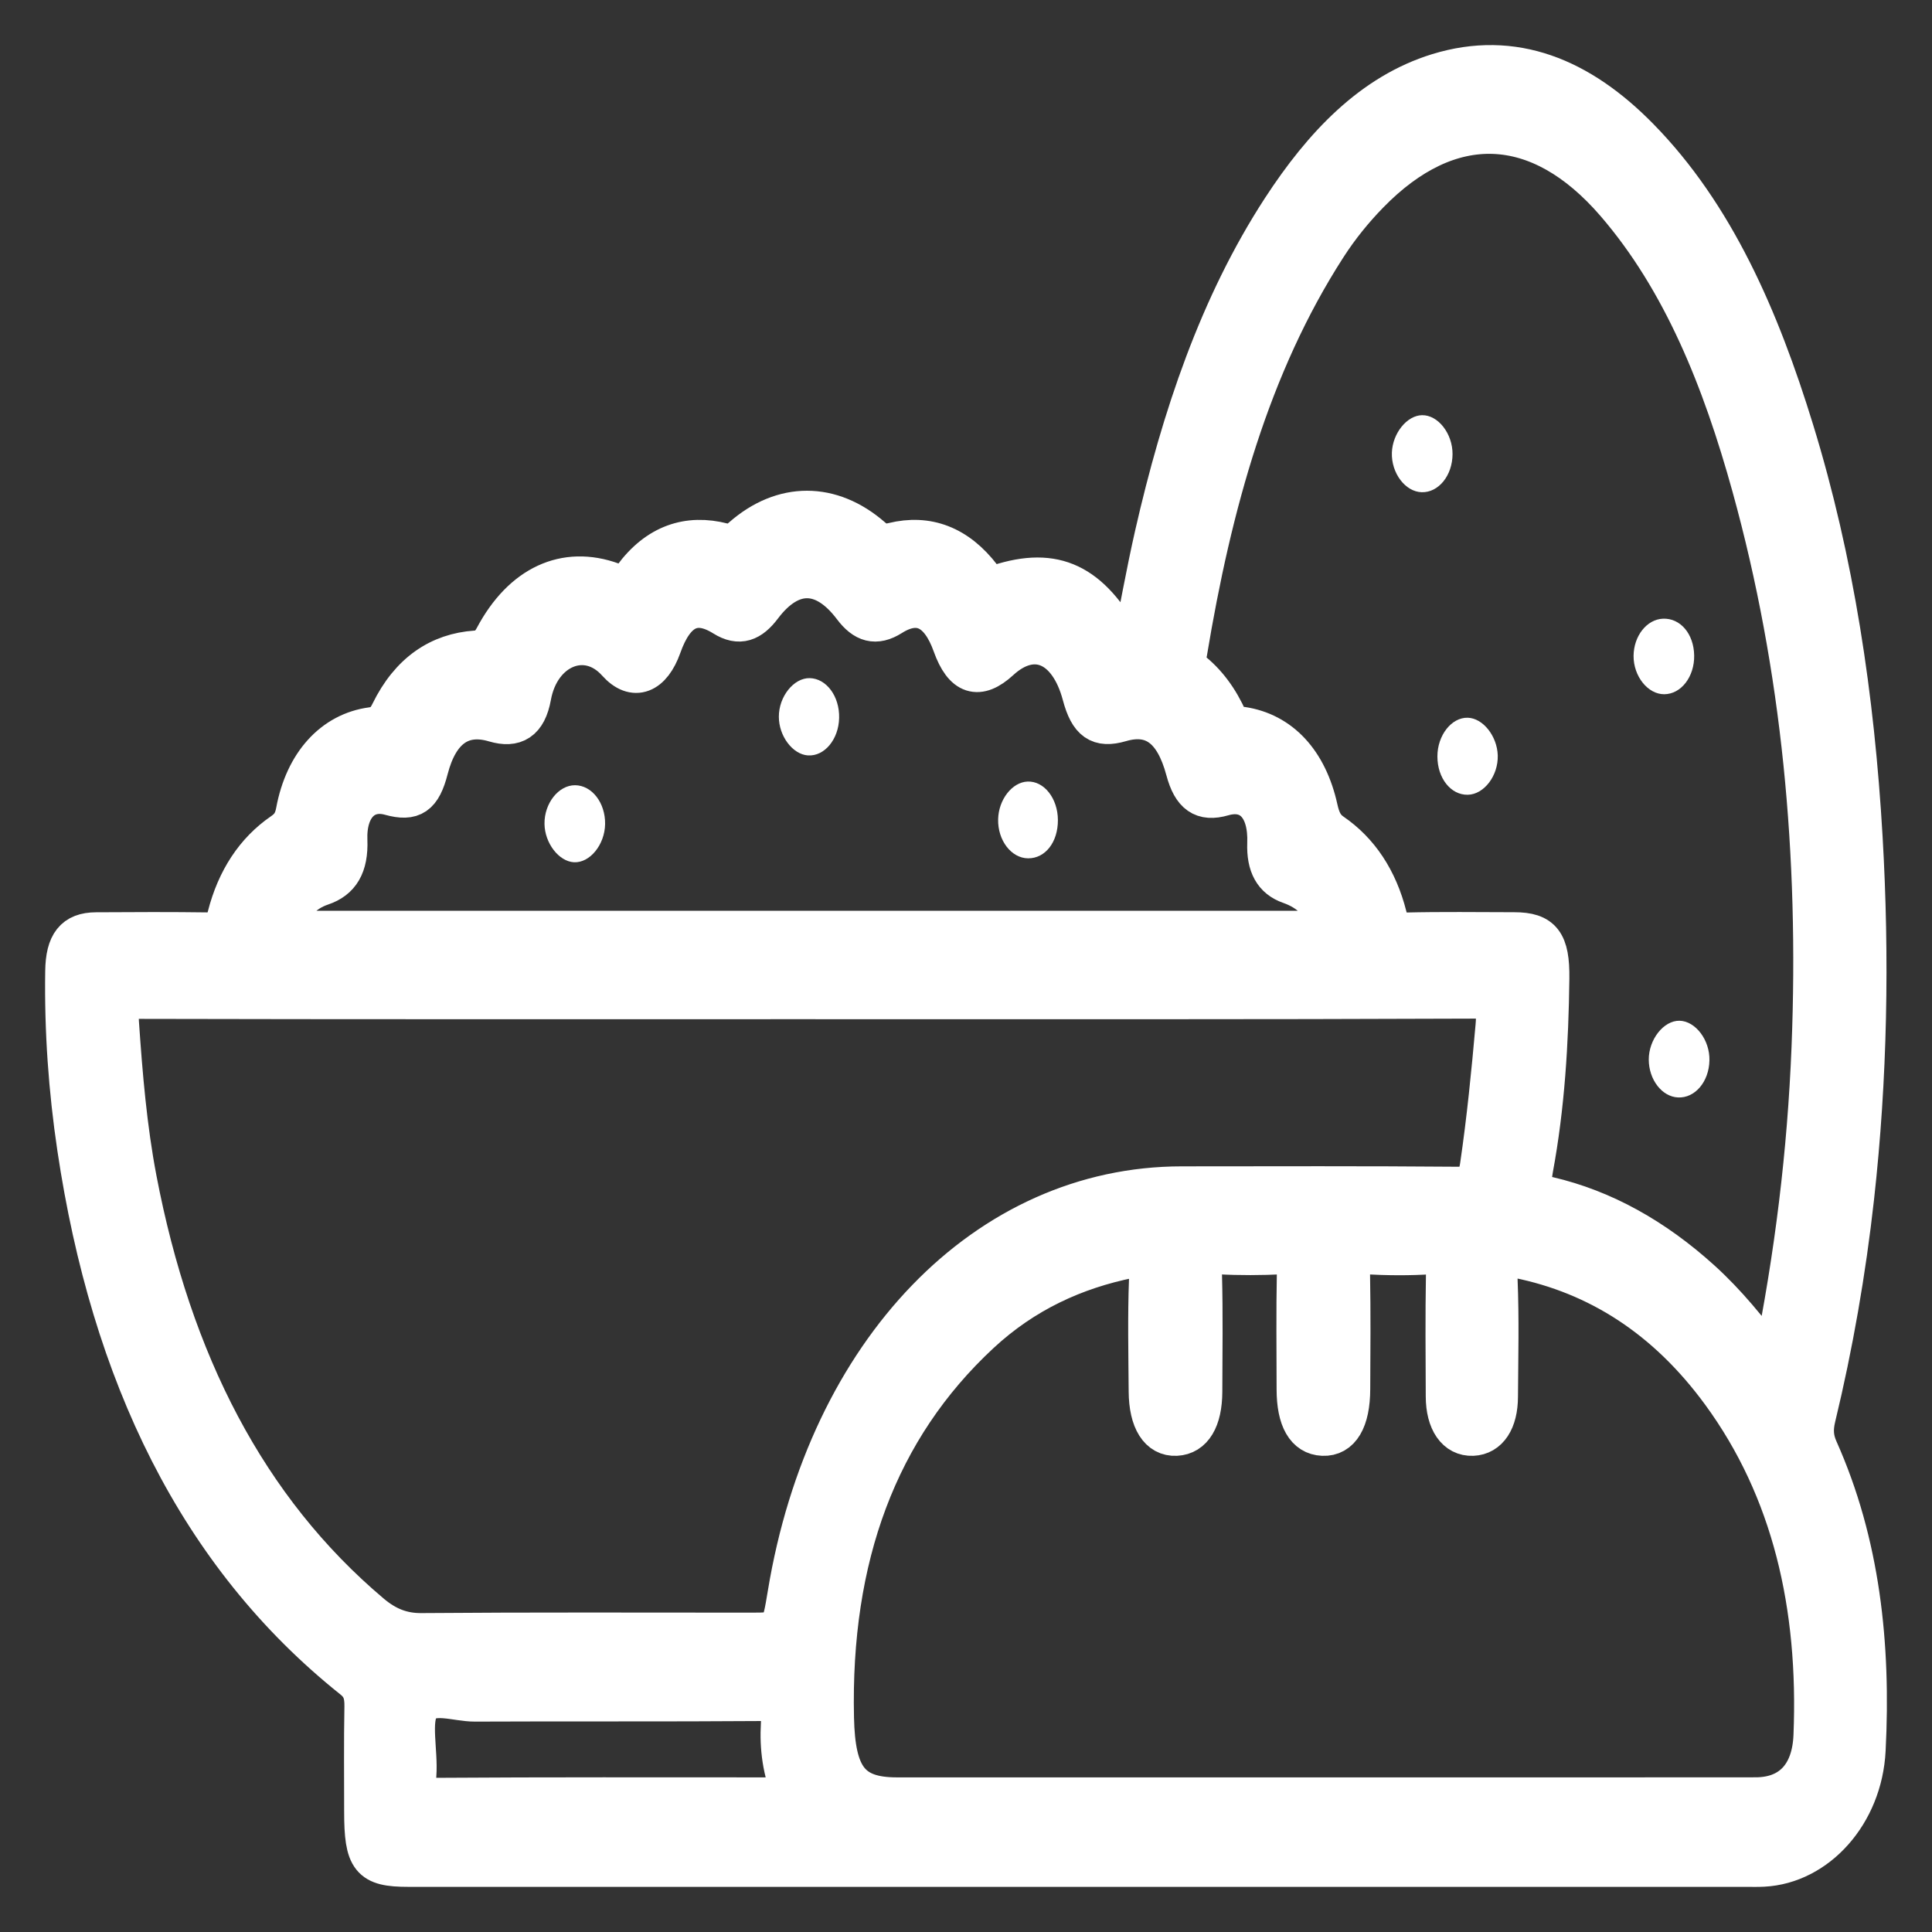 <svg width="30" height="30" viewBox="0 0 30 30" fill="none" xmlns="http://www.w3.org/2000/svg">
<rect x="0" y="0" width="30" height="30" fill="#333333" stroke="none"/>
<path fill-rule="evenodd" clip-rule="evenodd" d="M17.536 10.209C17.68 9.49 17.785 8.894 17.918 8.309C18.337 6.471 18.923 4.733 19.891 3.243C20.541 2.244 21.307 1.442 22.325 1.128C23.504 0.765 24.538 1.197 25.456 2.132C26.629 3.326 27.331 4.937 27.867 6.682C28.492 8.715 28.807 10.831 28.933 13.002C29.041 14.872 29.008 16.735 28.802 18.591C28.673 19.749 28.474 20.892 28.204 22.011C28.16 22.195 28.168 22.337 28.243 22.505C28.892 23.957 29.064 25.538 28.98 27.175C28.93 28.168 28.22 28.954 27.38 28.997C27.291 29.002 27.202 28.999 27.112 28.999C20.188 28.999 13.263 28.999 6.338 28.999C5.743 28.999 5.644 28.875 5.644 28.131C5.644 27.588 5.638 27.045 5.648 26.503C5.651 26.307 5.613 26.189 5.473 26.077C3.064 24.155 1.712 21.336 1.188 17.827C1.053 16.922 0.988 16.005 1.002 15.081C1.008 14.649 1.149 14.467 1.492 14.466C2.077 14.462 2.663 14.46 3.248 14.468C3.396 14.47 3.466 14.427 3.519 14.224C3.665 13.652 3.956 13.213 4.375 12.924C4.484 12.849 4.552 12.772 4.584 12.597C4.723 11.848 5.17 11.361 5.773 11.281C5.905 11.263 5.983 11.205 6.053 11.06C6.359 10.434 6.82 10.13 7.388 10.091C7.521 10.081 7.594 10.03 7.67 9.889C8.102 9.078 8.772 8.766 9.509 9.034C9.636 9.081 9.718 9.101 9.819 8.962C10.203 8.437 10.688 8.282 11.228 8.421C11.351 8.452 11.423 8.421 11.519 8.337C12.152 7.781 12.908 7.781 13.546 8.338C13.654 8.433 13.742 8.445 13.868 8.414C14.401 8.284 14.87 8.458 15.251 8.958C15.327 9.056 15.383 9.104 15.504 9.065C16.384 8.781 16.935 9.046 17.448 9.982C17.471 10.023 17.484 10.073 17.536 10.209ZM12.548 15.526C12.409 15.526 12.271 15.526 12.131 15.526C8.798 15.526 5.465 15.529 2.132 15.521C1.912 15.52 1.837 15.558 1.858 15.88C1.914 16.698 1.982 17.511 2.134 18.308C2.675 21.139 3.839 23.428 5.766 25.053C6.005 25.255 6.248 25.35 6.541 25.348C8.248 25.334 9.954 25.341 11.66 25.341C12.121 25.341 12.121 25.341 12.219 24.75C12.842 20.97 15.316 18.412 18.351 18.411C19.779 18.41 21.208 18.405 22.636 18.417C22.837 18.419 22.932 18.365 22.971 18.097C23.076 17.378 23.148 16.655 23.212 15.928C23.241 15.597 23.171 15.516 22.904 15.517C19.452 15.531 16 15.526 12.548 15.526ZM27.525 21.143C27.859 19.489 28.054 17.89 28.119 16.262C28.237 13.284 27.971 10.374 27.192 7.557C26.735 5.905 26.118 4.361 25.078 3.156C23.892 1.783 22.51 1.734 21.264 3.013C21.023 3.26 20.802 3.532 20.607 3.835C19.421 5.675 18.825 7.843 18.445 10.132C18.429 10.222 18.389 10.319 18.489 10.396C18.739 10.588 18.935 10.853 19.078 11.179C19.127 11.292 19.214 11.264 19.288 11.275C19.885 11.364 20.312 11.818 20.474 12.555C20.511 12.72 20.561 12.839 20.691 12.927C21.108 13.213 21.401 13.647 21.547 14.225C21.593 14.409 21.659 14.474 21.816 14.47C22.381 14.456 22.947 14.464 23.513 14.465C23.948 14.465 24.076 14.629 24.069 15.192C24.057 16.19 23.997 17.182 23.816 18.156C23.767 18.422 23.812 18.518 24.04 18.57C24.907 18.771 25.697 19.218 26.416 19.868C26.812 20.226 27.16 20.65 27.525 21.143ZM20.535 27.899C22.777 27.899 25.019 27.901 27.261 27.898C27.8 27.898 28.125 27.564 28.149 26.949C28.23 24.938 27.816 23.133 26.72 21.635C25.866 20.468 24.803 19.798 23.57 19.548C23.36 19.506 23.251 19.532 23.265 19.871C23.29 20.475 23.275 21.082 23.271 21.688C23.27 22.067 23.116 22.296 22.868 22.306C22.608 22.317 22.44 22.078 22.439 21.683C22.436 21.052 22.431 20.42 22.442 19.789C22.445 19.574 22.42 19.472 22.221 19.486C21.885 19.509 21.547 19.505 21.21 19.487C21.025 19.478 20.97 19.555 20.974 19.787C20.985 20.38 20.98 20.974 20.977 21.567C20.976 22.056 20.818 22.318 20.541 22.306C20.27 22.295 20.124 22.042 20.123 21.576C20.122 20.97 20.115 20.364 20.127 19.758C20.13 19.54 20.075 19.479 19.908 19.487C19.582 19.503 19.253 19.505 18.927 19.487C18.738 19.476 18.669 19.536 18.675 19.794C18.691 20.399 18.682 21.006 18.68 21.612C18.678 22.045 18.527 22.293 18.264 22.306C17.994 22.32 17.829 22.063 17.826 21.607C17.822 21.027 17.809 20.445 17.831 19.866C17.843 19.552 17.749 19.505 17.542 19.548C16.7 19.719 15.912 20.073 15.221 20.715C13.636 22.188 12.905 24.188 12.961 26.676C12.981 27.587 13.21 27.899 13.928 27.899C16.131 27.9 18.333 27.899 20.535 27.899ZM4.363 14.442C9.833 14.442 15.261 14.442 20.704 14.442C20.557 14.05 20.323 13.841 20.025 13.737C19.768 13.647 19.655 13.439 19.667 13.097C19.688 12.537 19.415 12.249 18.993 12.371C18.675 12.463 18.503 12.343 18.401 11.96C18.229 11.317 17.901 11.074 17.402 11.22C17.063 11.319 16.904 11.208 16.794 10.795C16.587 10.018 16.046 9.789 15.532 10.261C15.193 10.572 14.953 10.494 14.782 10.017C14.587 9.471 14.266 9.309 13.844 9.576C13.599 9.73 13.417 9.676 13.235 9.434C12.791 8.845 12.28 8.841 11.841 9.423C11.661 9.662 11.482 9.736 11.234 9.581C10.794 9.306 10.484 9.466 10.281 10.039C10.126 10.474 9.847 10.597 9.571 10.288C9.109 9.773 8.395 10.063 8.259 10.815C8.188 11.207 7.993 11.318 7.676 11.224C7.172 11.074 6.822 11.323 6.661 11.944C6.554 12.361 6.41 12.46 6.056 12.362C5.666 12.253 5.385 12.532 5.405 13.048C5.42 13.447 5.286 13.665 4.997 13.762C4.716 13.857 4.509 14.067 4.363 14.442ZM12.304 27.899C12.136 27.496 12.094 27.132 12.115 26.77C12.131 26.471 12.047 26.422 11.833 26.424C10.347 26.435 8.861 26.426 7.375 26.433C7.083 26.435 6.692 26.27 6.526 26.505C6.382 26.711 6.503 27.202 6.476 27.562C6.453 27.861 6.542 27.907 6.754 27.906C8.498 27.894 10.241 27.899 11.985 27.899C12.072 27.899 12.16 27.899 12.304 27.899Z" fill="white" stroke="white" stroke-width="0.6"/>
<path fill-rule="evenodd" clip-rule="evenodd" d="M22.077 7.643C21.821 7.637 21.602 7.345 21.613 7.028C21.624 6.727 21.848 6.45 22.082 6.447C22.33 6.443 22.557 6.733 22.555 7.053C22.553 7.384 22.338 7.65 22.077 7.643Z" fill="white"/>
<path fill-rule="evenodd" clip-rule="evenodd" d="M22.791 12.341C22.528 12.346 22.32 12.083 22.32 11.747C22.319 11.419 22.539 11.138 22.791 11.145C23.026 11.151 23.247 11.428 23.257 11.728C23.267 12.044 23.044 12.337 22.791 12.341Z" fill="white"/>
<path fill-rule="evenodd" clip-rule="evenodd" d="M26.079 15.85C26.328 15.855 26.552 16.15 26.544 16.467C26.537 16.798 26.319 17.054 26.056 17.041C25.808 17.03 25.604 16.767 25.602 16.456C25.6 16.142 25.833 15.846 26.079 15.85Z" fill="white"/>
<path fill-rule="evenodd" clip-rule="evenodd" d="M26.307 10.177C26.313 10.507 26.105 10.778 25.843 10.78C25.588 10.782 25.364 10.501 25.366 10.184C25.369 9.873 25.572 9.618 25.822 9.607C26.092 9.596 26.301 9.841 26.307 10.177Z" fill="white"/>
<path fill-rule="evenodd" clip-rule="evenodd" d="M9.396 12.796C9.391 13.117 9.159 13.402 8.912 13.389C8.677 13.376 8.459 13.092 8.455 12.794C8.45 12.475 8.673 12.192 8.929 12.193C9.19 12.194 9.401 12.465 9.396 12.796Z" fill="white"/>
<path fill-rule="evenodd" clip-rule="evenodd" d="M13.03 11.148C13.023 11.481 12.802 11.747 12.545 11.73C12.308 11.714 12.094 11.43 12.094 11.13C12.093 10.815 12.326 10.525 12.574 10.53C12.833 10.536 13.038 10.813 13.03 11.148Z" fill="white"/>
<path fill-rule="evenodd" clip-rule="evenodd" d="M15.964 13.328C15.704 13.326 15.492 13.05 15.499 12.723C15.505 12.416 15.717 12.145 15.956 12.136C16.212 12.126 16.425 12.396 16.427 12.732C16.429 13.076 16.232 13.33 15.964 13.328Z" fill="white"/>
</svg>

